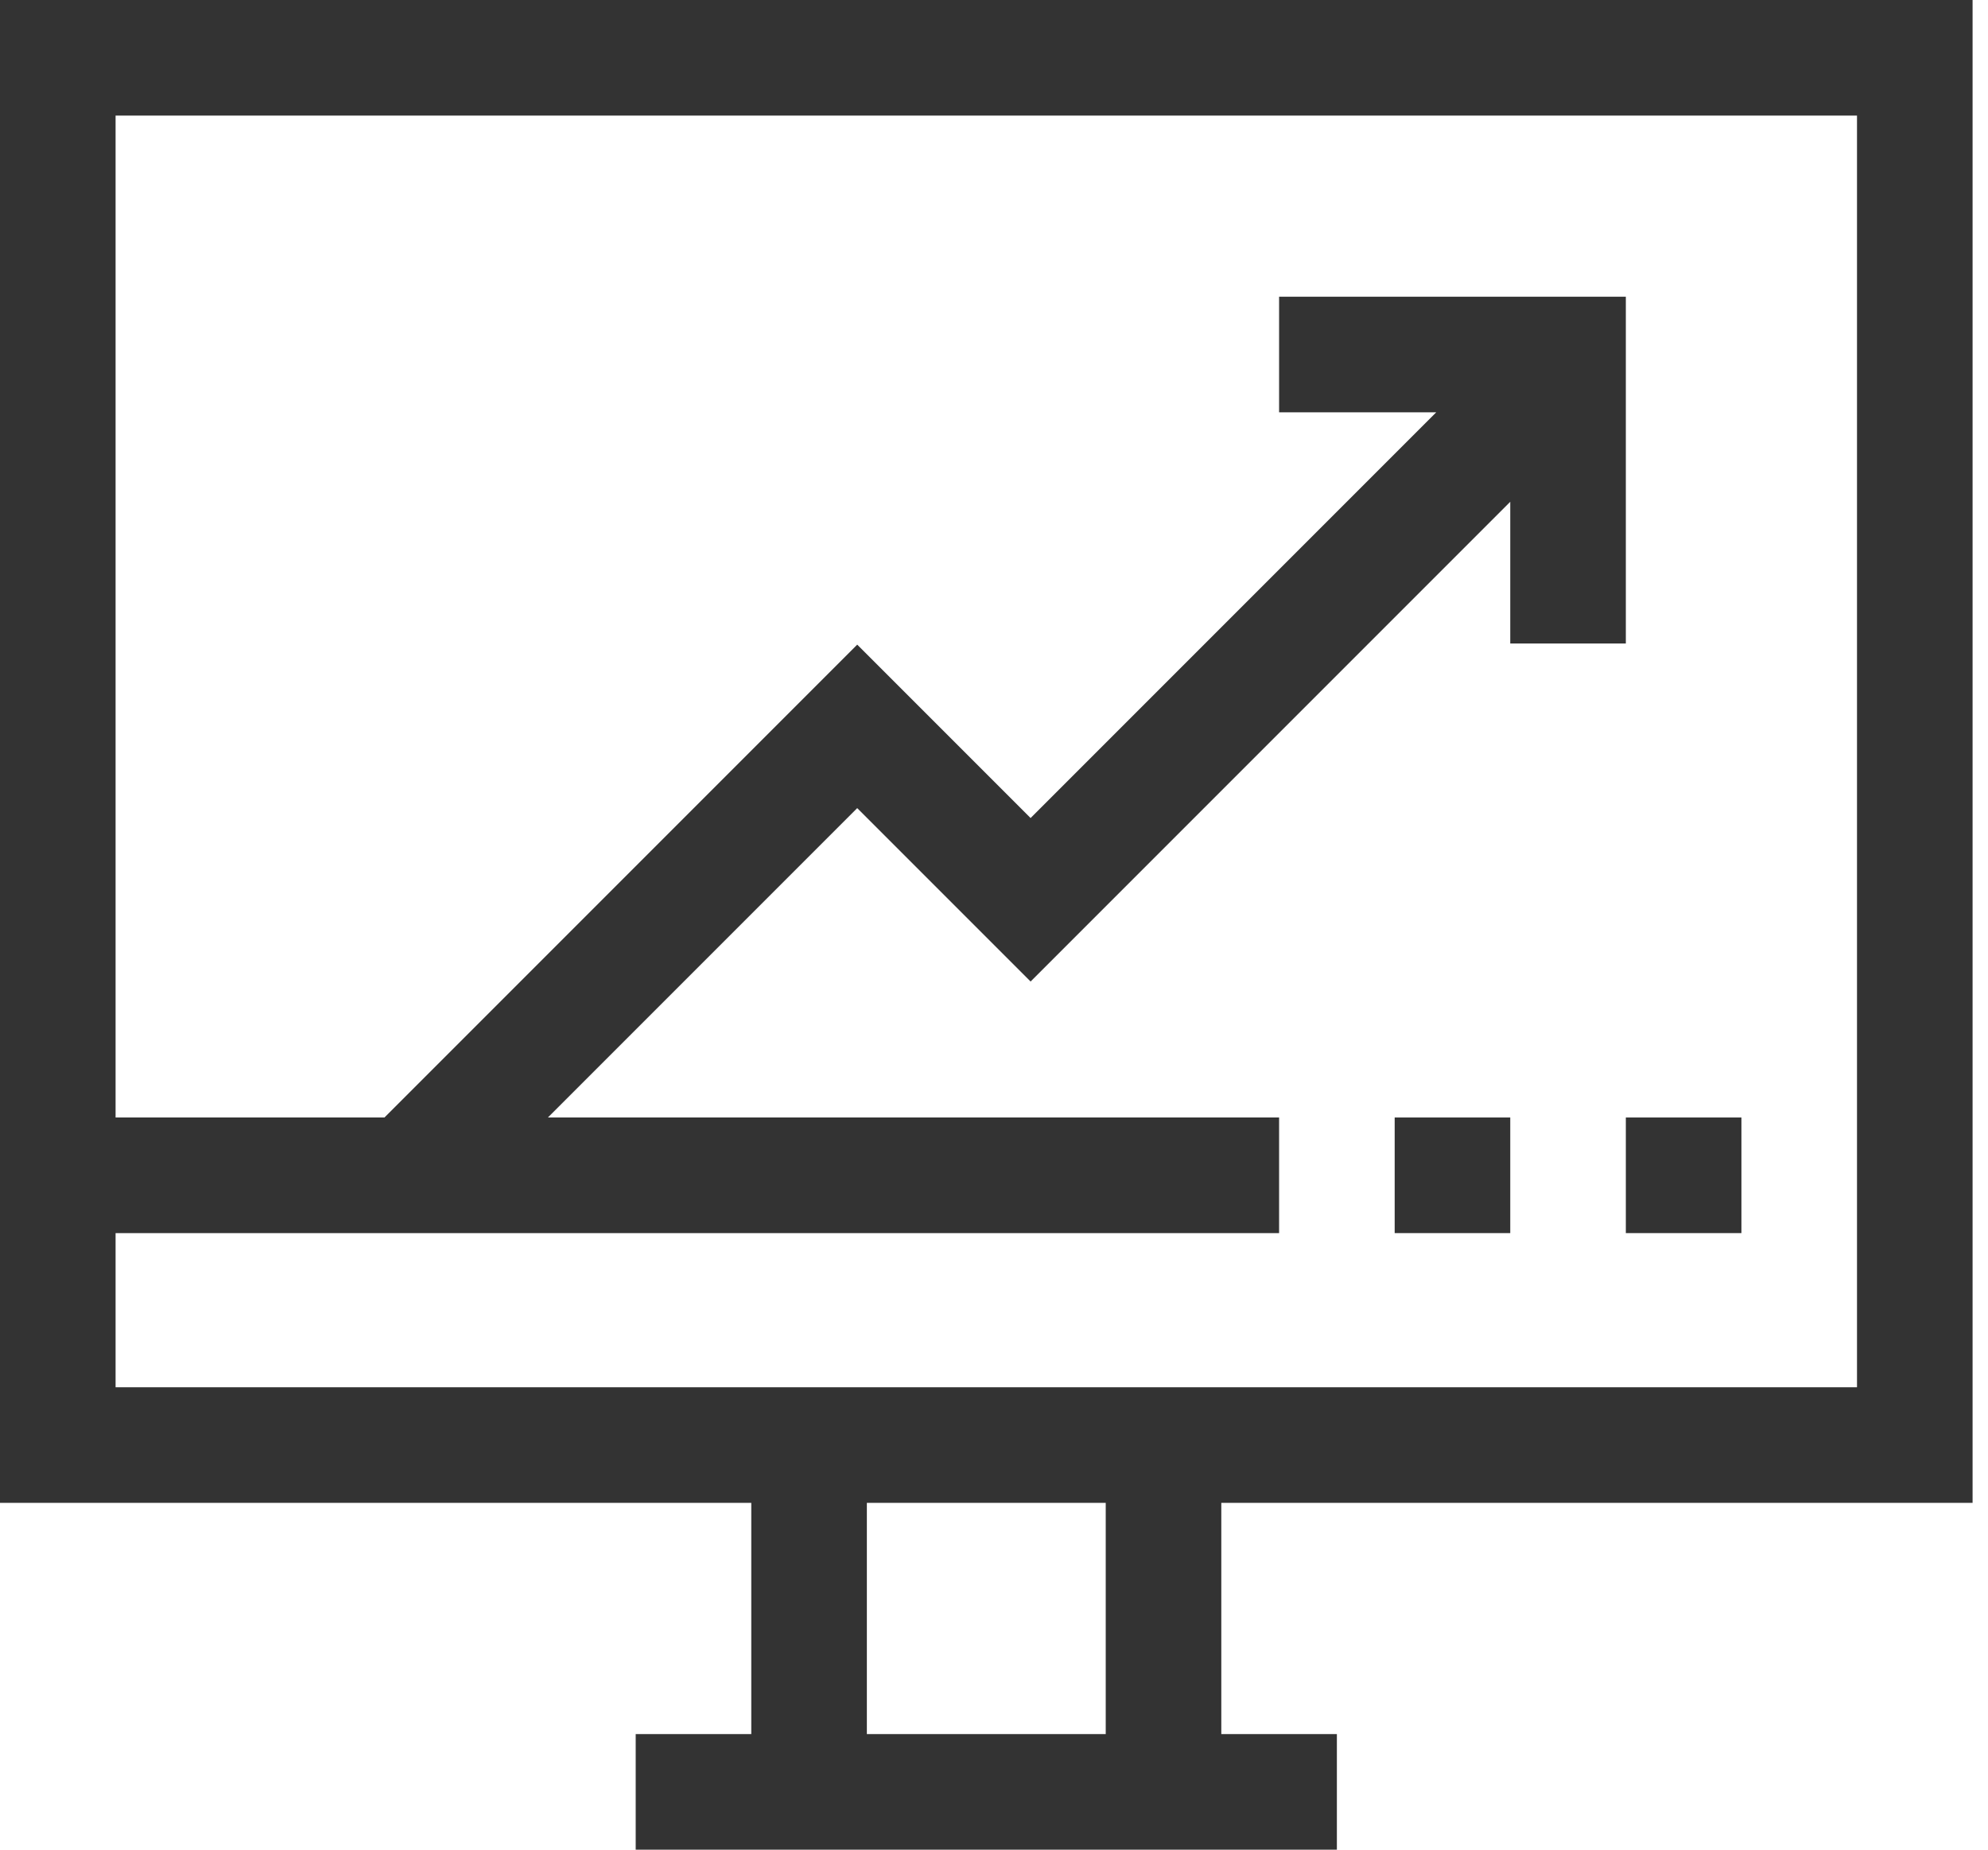 <svg width="86" height="80" viewBox="0 0 86 80" fill="none" xmlns="http://www.w3.org/2000/svg">
<path d="M85.333 65V0H0V65H32.5V75H27.5V80H57.833V75H52.833V65H85.333ZM5 60V53.333H55.333V48.333H23.702L37.083 34.952L44.583 42.452L65.333 21.702V27.833H70.333V12.833H55.333V17.833H62.131L44.583 35.381L37.083 27.881L16.631 48.333H5V5H80.333V60C78.336 60 7.011 60 5 60ZM47.833 75H37.5V65H47.833V75Z" fill="#333333"/>
<path d="M60.333 48.333H65.333V53.333H60.333V48.333Z" fill="#333333"/>
<path d="M70.333 48.333H75.333V53.333H70.333V48.333Z" fill="#333333"/>
</svg>
